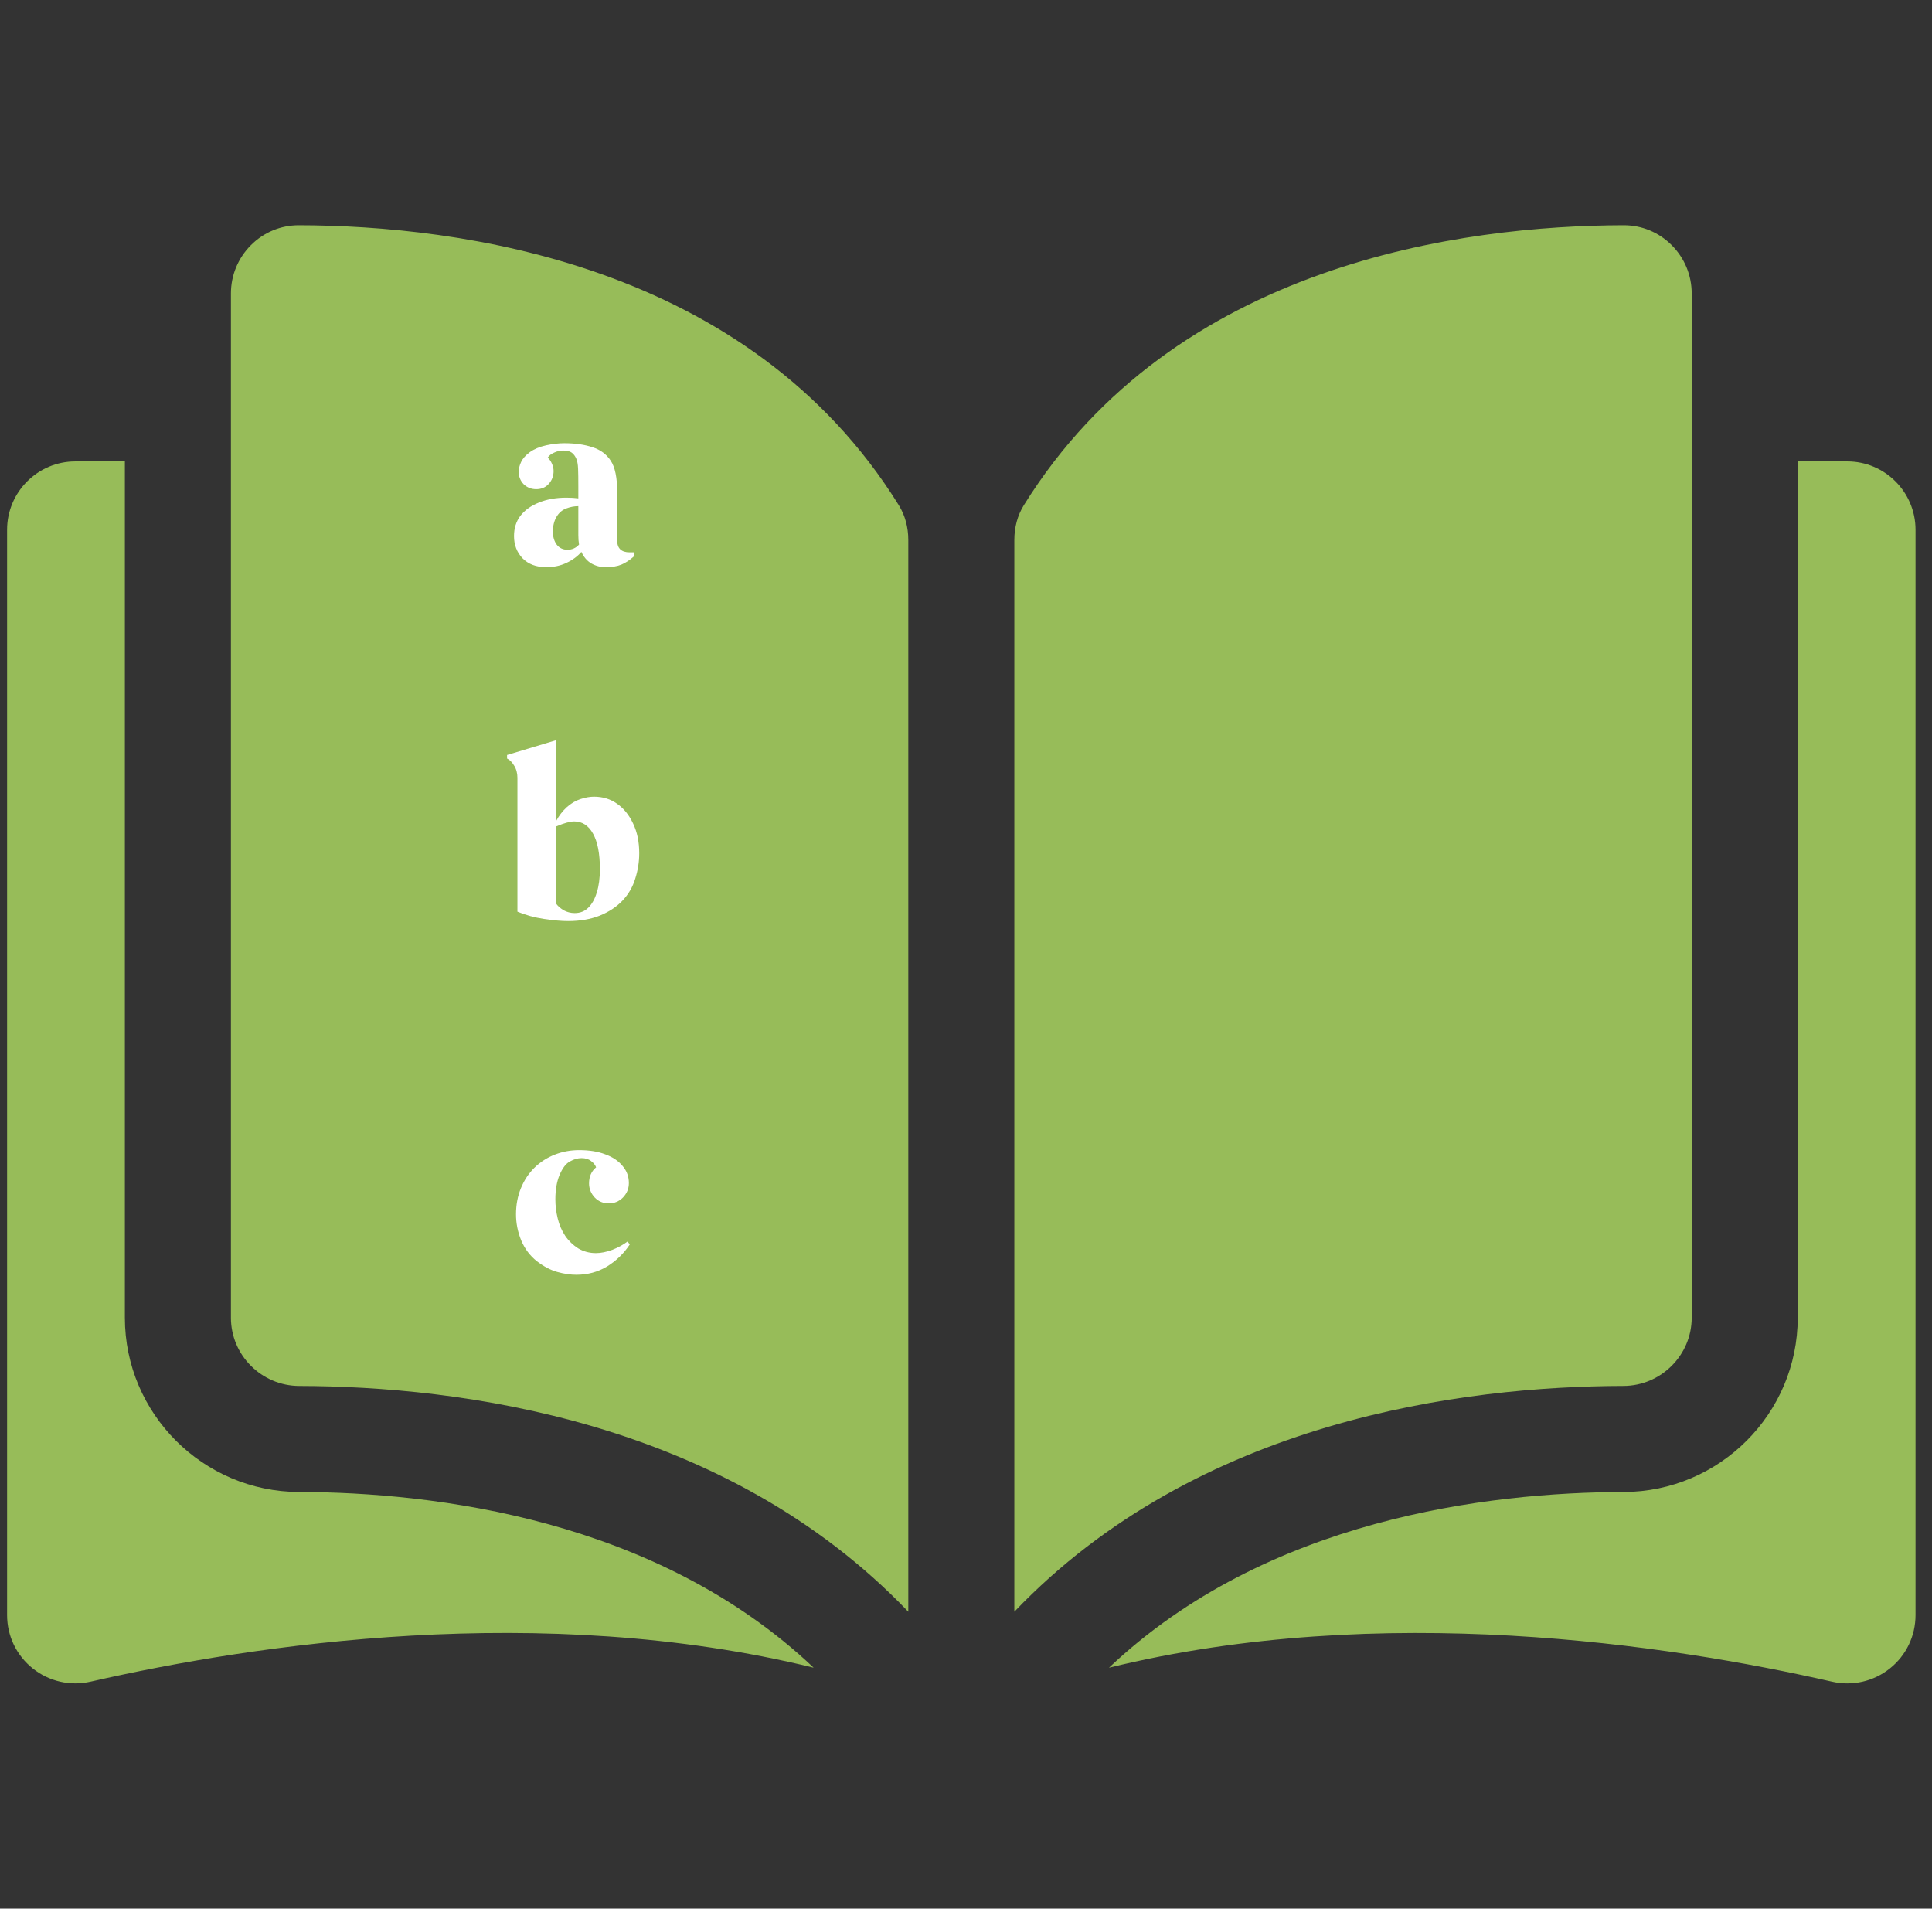 <svg width="82" height="81" viewBox="0 0 82 81" fill="none" xmlns="http://www.w3.org/2000/svg">
<rect x="0" y="0" width="82" height="81" fill="#333333" stroke="none"/>
<g clip-path="url(#clip0_7_0)">
<path d="M12.691 9.559C12.689 9.559 12.687 9.559 12.684 9.559C11.918 9.559 11.198 9.857 10.654 10.4C10.104 10.949 9.801 11.68 9.801 12.457V55.921C9.801 57.514 11.102 58.814 12.703 58.819C19.45 58.835 30.753 60.241 38.551 68.401V22.915C38.551 22.375 38.413 21.868 38.153 21.448C31.752 11.141 19.453 9.575 12.691 9.559Z" fill="#97BC59"/>
<path d="M71.801 55.921V12.457C71.801 11.679 71.498 10.949 70.948 10.4C70.404 9.857 69.683 9.559 68.918 9.559C68.915 9.559 68.913 9.559 68.91 9.559C62.149 9.575 49.85 11.141 43.449 21.448C43.189 21.868 43.051 22.375 43.051 22.915V68.401C50.849 60.24 62.153 58.834 68.899 58.818C70.499 58.814 71.801 57.514 71.801 55.921Z" fill="#97BC59"/>
<path d="M78.403 19.582H76.301V55.921C76.301 59.99 72.986 63.308 68.91 63.319C63.187 63.332 53.751 64.451 47.069 70.776C58.627 67.946 70.81 69.786 77.754 71.368C78.621 71.566 79.517 71.362 80.212 70.808C80.904 70.256 81.301 69.43 81.301 68.544V22.48C81.301 20.882 80.001 19.582 78.403 19.582Z" fill="#97BC59"/>
<path d="M5.3 55.921V19.582H3.199C1.601 19.582 0.301 20.882 0.301 22.48V68.543C0.301 69.43 0.698 70.255 1.39 70.807C2.084 71.36 2.979 71.565 3.848 71.367C10.791 69.785 22.975 67.945 34.533 70.775C27.85 64.451 18.414 63.332 12.692 63.318C8.616 63.308 5.3 59.99 5.3 55.921Z" fill="#97BC59"/>
<path d="M24.546 22.71V21.48C24.373 21.48 24.2 21.513 24.026 21.58C23.853 21.647 23.716 21.767 23.616 21.94C23.516 22.113 23.466 22.32 23.466 22.56C23.466 22.78 23.52 22.963 23.626 23.11C23.74 23.257 23.893 23.33 24.086 23.33C24.28 23.33 24.443 23.257 24.576 23.11C24.556 22.99 24.546 22.857 24.546 22.71ZM26.726 23.44H26.896V23.62C26.723 23.773 26.55 23.887 26.376 23.96C26.203 24.033 25.976 24.07 25.696 24.07C25.483 24.07 25.283 24.017 25.096 23.91C24.916 23.803 24.776 23.64 24.676 23.42C24.51 23.613 24.296 23.77 24.036 23.89C23.783 24.01 23.5 24.07 23.186 24.07C22.76 24.07 22.423 23.943 22.176 23.69C21.936 23.437 21.816 23.123 21.816 22.75C21.816 22.417 21.906 22.13 22.086 21.89C22.273 21.65 22.533 21.463 22.866 21.33C23.206 21.19 23.596 21.12 24.036 21.12C24.23 21.12 24.4 21.13 24.546 21.15V20.65C24.546 20.33 24.543 20.08 24.536 19.9C24.53 19.713 24.503 19.567 24.456 19.46C24.41 19.353 24.346 19.27 24.266 19.21C24.186 19.15 24.063 19.12 23.896 19.12C23.77 19.12 23.643 19.15 23.516 19.21C23.396 19.263 23.306 19.333 23.246 19.42C23.32 19.487 23.38 19.573 23.426 19.68C23.473 19.787 23.496 19.89 23.496 19.99C23.496 20.203 23.426 20.387 23.286 20.54C23.153 20.687 22.976 20.76 22.756 20.76C22.55 20.76 22.373 20.69 22.226 20.55C22.086 20.403 22.016 20.227 22.016 20.02C22.016 19.887 22.05 19.75 22.116 19.61C22.183 19.463 22.306 19.323 22.486 19.19C22.673 19.057 22.903 18.96 23.176 18.9C23.45 18.84 23.706 18.81 23.946 18.81C24.413 18.81 24.813 18.867 25.146 18.98C25.486 19.087 25.746 19.28 25.926 19.56C26.106 19.833 26.196 20.277 26.196 20.89V22.94C26.196 23.273 26.373 23.44 26.726 23.44ZM27.131 36.21C27.131 36.577 27.074 36.937 26.961 37.29C26.854 37.643 26.674 37.953 26.421 38.22C26.168 38.487 25.844 38.7 25.451 38.86C25.064 39.013 24.618 39.09 24.111 39.09C23.831 39.09 23.491 39.06 23.091 39C22.691 38.94 22.314 38.837 21.961 38.69V33.01C21.961 32.81 21.914 32.637 21.821 32.49C21.734 32.343 21.634 32.243 21.521 32.19V32.04L23.611 31.41V34.83C23.724 34.617 23.871 34.427 24.051 34.26C24.238 34.093 24.434 33.977 24.641 33.91C24.848 33.843 25.038 33.81 25.211 33.81C25.584 33.81 25.911 33.91 26.191 34.11C26.471 34.303 26.698 34.583 26.871 34.95C27.044 35.31 27.131 35.73 27.131 36.21ZM23.611 38.36C23.678 38.453 23.781 38.543 23.921 38.63C24.068 38.71 24.224 38.75 24.391 38.75C24.624 38.75 24.818 38.673 24.971 38.52C25.131 38.36 25.251 38.143 25.331 37.87C25.418 37.597 25.461 37.267 25.461 36.88C25.461 36.227 25.364 35.727 25.171 35.38C24.978 35.033 24.711 34.86 24.371 34.86C24.198 34.86 23.944 34.93 23.611 35.07V38.36ZM26.731 52.81C26.477 53.197 26.154 53.51 25.761 53.75C25.374 53.983 24.941 54.1 24.461 54.1C24.207 54.1 23.937 54.06 23.651 53.98C23.364 53.9 23.074 53.747 22.781 53.52C22.494 53.293 22.274 53 22.121 52.64C21.974 52.28 21.901 51.91 21.901 51.53C21.901 51.13 21.971 50.76 22.111 50.42C22.251 50.08 22.444 49.79 22.691 49.55C22.937 49.31 23.224 49.127 23.551 49C23.877 48.873 24.221 48.81 24.581 48.81C25.014 48.81 25.384 48.87 25.691 48.99C26.004 49.103 26.247 49.267 26.421 49.48C26.601 49.687 26.691 49.93 26.691 50.21C26.691 50.443 26.607 50.647 26.441 50.82C26.274 50.987 26.074 51.07 25.841 51.07C25.601 51.07 25.401 50.987 25.241 50.82C25.081 50.647 25.001 50.447 25.001 50.22C25.001 49.933 25.101 49.707 25.301 49.54C25.261 49.433 25.187 49.343 25.081 49.27C24.981 49.19 24.847 49.15 24.681 49.15C24.521 49.15 24.357 49.197 24.191 49.29C24.024 49.377 23.877 49.567 23.751 49.86C23.631 50.147 23.571 50.493 23.571 50.9C23.571 51.167 23.604 51.437 23.671 51.71C23.737 51.983 23.844 52.23 23.991 52.45C24.137 52.663 24.321 52.84 24.541 52.98C24.767 53.113 25.017 53.18 25.291 53.18C25.504 53.18 25.737 53.133 25.991 53.04C26.244 52.94 26.457 52.823 26.631 52.69L26.731 52.81Z" fill="white"/>
</g>
<defs>
<clipPath id="clip0_7_0">
<rect width="81" height="81" fill="white" transform="translate(0.301)"/>
</clipPath>
</defs>
</svg>

